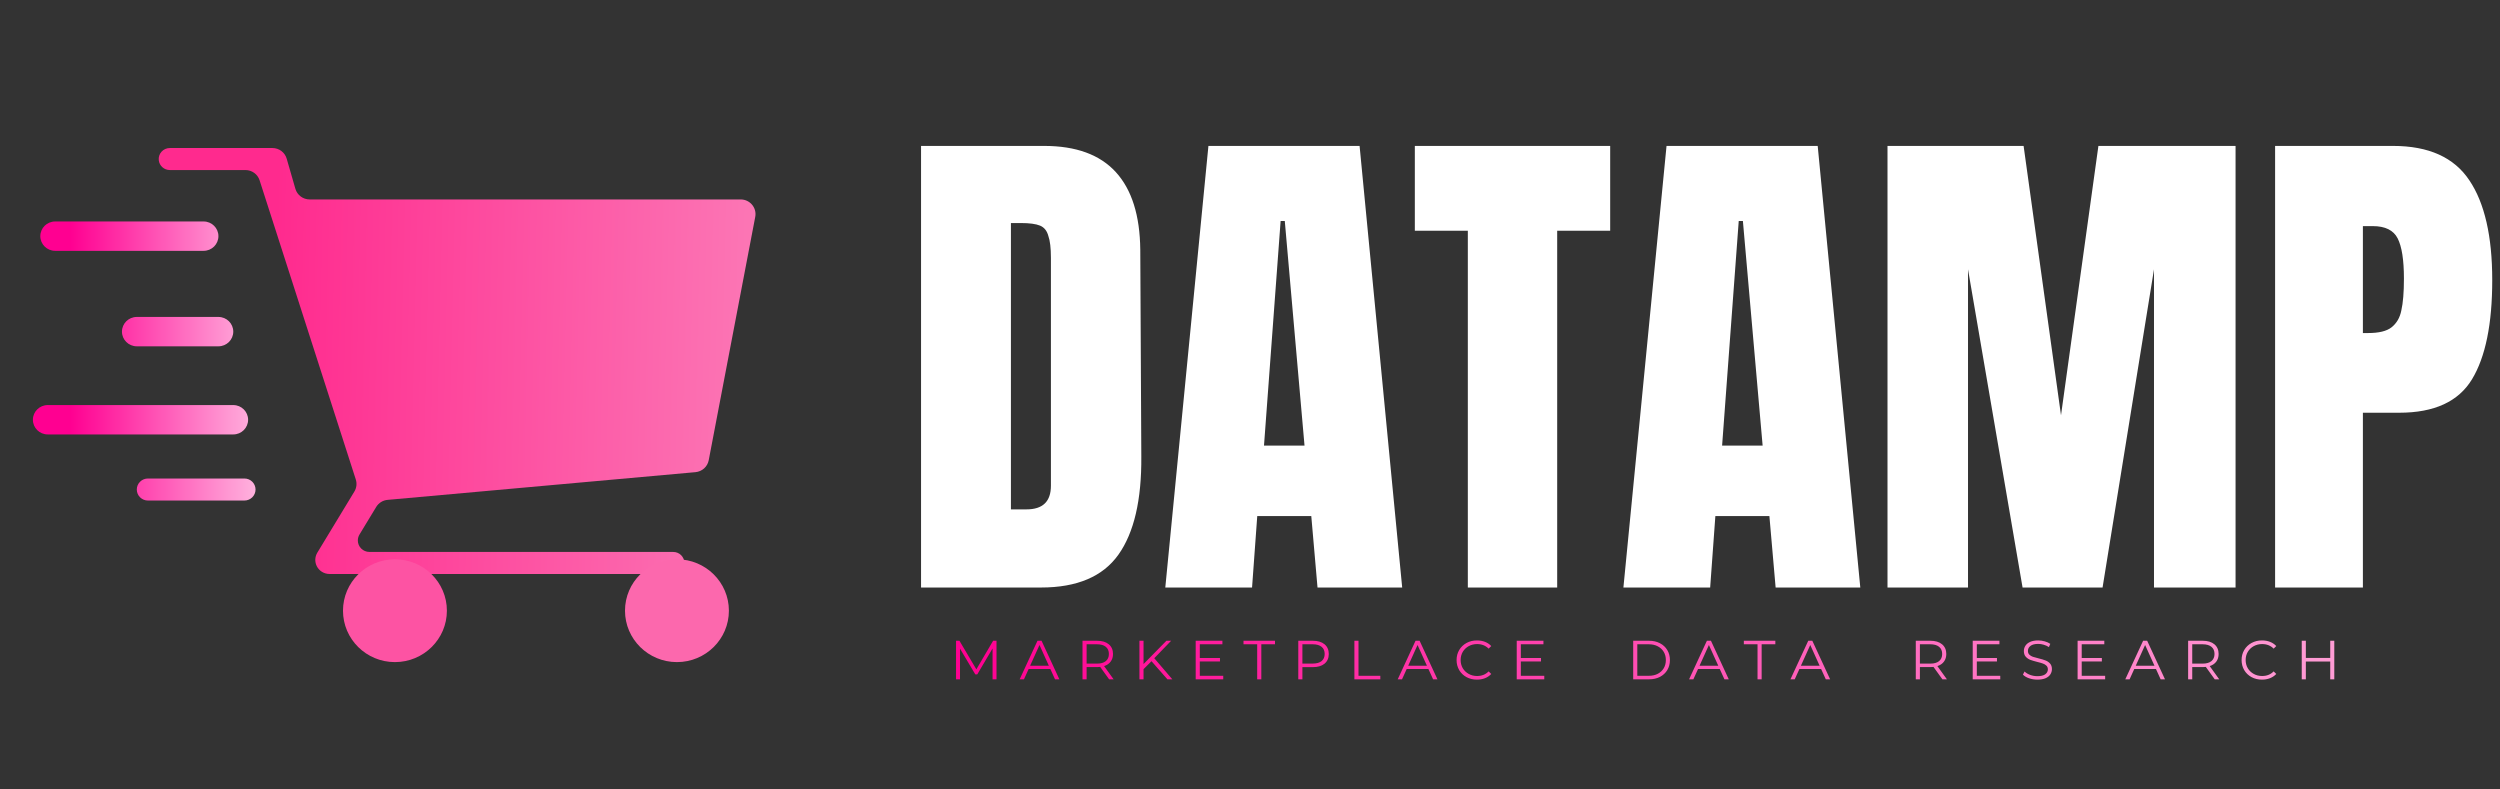 <svg width="152" height="48" viewBox="0 0 152 48" fill="none" xmlns="http://www.w3.org/2000/svg">
  <rect x="0" y="0" width="152" height="48" fill="#333333" stroke="none"/>
  <path d="M14.923 10.339C15.316 10.339 15.664 10.591 15.783 10.962L21.633 29.155C21.711 29.399 21.68 29.666 21.546 29.885L19.293 33.602C19.141 33.853 19.129 34.163 19.261 34.425C19.407 34.715 19.707 34.898 20.034 34.898H40.933C41.307 34.898 41.61 34.598 41.61 34.228C41.61 33.858 41.307 33.558 40.933 33.558H22.463C22.073 33.558 21.756 33.245 21.756 32.859C21.756 32.732 21.791 32.608 21.857 32.499L22.874 30.821C23.022 30.577 23.279 30.417 23.566 30.392L42.285 28.707C42.687 28.671 43.015 28.376 43.09 27.984L45.919 13.185C46.025 12.635 45.599 12.126 45.033 12.126H18.827C18.424 12.126 18.07 11.861 17.959 11.478L17.431 9.648C17.32 9.264 16.966 9 16.563 9H10.326C9.924 9 9.61 9.345 9.653 9.74C9.689 10.081 9.979 10.339 10.326 10.339H14.923Z" fill="url(#paint0_linear_8_1065)"/>
  <path d="M2.451 14.358C2.451 13.865 2.855 13.465 3.354 13.465H12.378C12.877 13.465 13.28 13.865 13.28 14.358C13.28 14.851 12.877 15.251 12.378 15.251H3.354C2.855 15.251 2.451 14.851 2.451 14.358Z" fill="url(#paint1_linear_8_1065)"/>
  <path d="M8.317 19.27C7.819 19.27 7.415 19.669 7.415 20.163C7.415 20.656 7.819 21.056 8.317 21.056H13.28C13.779 21.056 14.183 20.656 14.183 20.163C14.183 19.669 13.779 19.27 13.28 19.27H8.317Z" fill="url(#paint2_linear_8_1065)"/>
  <path d="M2.902 24.628C2.404 24.628 2 25.028 2 25.521C2 26.014 2.404 26.414 2.902 26.414H14.183C14.681 26.414 15.085 26.014 15.085 25.521C15.085 25.028 14.681 24.628 14.183 24.628H2.902Z" fill="url(#paint3_linear_8_1065)"/>
  <path d="M8.994 29.093C8.62 29.093 8.317 29.393 8.317 29.763C8.317 30.133 8.62 30.433 8.994 30.433H14.86C15.234 30.433 15.537 30.133 15.537 29.763C15.537 29.393 15.234 29.093 14.86 29.093H8.994Z" fill="url(#paint4_linear_8_1065)"/>
  <path d="M27.171 37.13C27.171 35.404 25.757 34.005 24.012 34.005C22.268 34.005 20.854 35.404 20.854 37.13C20.854 38.856 22.268 40.256 24.012 40.256C25.757 40.256 27.171 38.856 27.171 37.13Z" fill="#FD53A3"/>
  <path d="M44.317 37.13C44.317 35.404 42.903 34.005 41.158 34.005C39.414 34.005 38 35.404 38 37.13C38 38.856 39.414 40.256 41.158 40.256C42.903 40.256 44.317 38.856 44.317 37.13Z" fill="#FC68AD"/>
  <path d="M56 8.872H63.486C65.423 8.872 66.876 9.404 67.844 10.466C68.813 11.529 69.308 13.102 69.329 15.186L69.392 27.751C69.413 30.397 68.95 32.387 68.002 33.721C67.055 35.054 65.486 35.721 63.296 35.721H56V8.872ZM62.412 30.97C63.401 30.97 63.896 30.491 63.896 29.532V15.686C63.896 15.082 63.844 14.634 63.738 14.342C63.654 14.029 63.486 13.821 63.233 13.717C62.98 13.613 62.591 13.561 62.064 13.561H61.464V30.97H62.412ZM70.85 35.721L73.472 8.872H82.663L85.253 35.721H80.105L79.726 31.376H76.441L76.125 35.721H70.85ZM76.851 27.094H79.315L78.115 13.435H77.862L76.851 27.094ZM89.244 35.721V14.029H86.022V8.872H97.899V14.029H94.677V35.721H89.244ZM98.703 35.721L101.325 8.872H110.516L113.106 35.721H107.958L107.579 31.376H104.294L103.978 35.721H98.703ZM104.704 27.094H107.168L105.968 13.435H105.715L104.704 27.094ZM114.76 35.721V8.872H123.035L125.309 25.25L127.583 8.872H135.922V35.721H130.963V16.374L127.836 35.721H122.972L119.655 16.374V35.721H114.76ZM138.326 8.872H145.496C147.664 8.872 149.211 9.57 150.139 10.966C151.065 12.342 151.528 14.363 151.528 17.03C151.528 19.697 151.118 21.708 150.297 23.062C149.475 24.417 148.001 25.094 145.875 25.094H143.664V35.721H138.326V8.872ZM143.98 20.249C144.632 20.249 145.105 20.135 145.401 19.905C145.717 19.655 145.916 19.312 146.001 18.874C146.106 18.416 146.159 17.77 146.159 16.936C146.159 15.811 146.033 14.998 145.78 14.498C145.527 13.998 145.022 13.748 144.264 13.748H143.664V20.249H143.98Z" fill="white"/>
  <path d="M60.588 38.958V41.302H60.348V39.427L59.417 41.004H59.299L58.368 39.437V41.302H58.128V38.958H58.334L59.363 40.696L60.382 38.958H60.588ZM63.861 40.676H62.541L62.257 41.302H61.996L63.079 38.958H63.326L64.409 41.302H64.145L63.861 40.676ZM63.769 40.475L63.201 39.216L62.632 40.475H63.769ZM67.434 41.302L66.892 40.549C66.831 40.556 66.768 40.559 66.703 40.559H66.066V41.302H65.816V38.958H66.703C67.005 38.958 67.242 39.03 67.413 39.172C67.585 39.315 67.671 39.512 67.671 39.762C67.671 39.945 67.623 40.1 67.528 40.227C67.436 40.352 67.303 40.443 67.129 40.499L67.708 41.302H67.434ZM66.696 40.348C66.93 40.348 67.11 40.297 67.234 40.194C67.358 40.091 67.42 39.947 67.42 39.762C67.42 39.572 67.358 39.427 67.234 39.327C67.11 39.224 66.93 39.172 66.696 39.172H66.066V40.348H66.696ZM70.011 40.201L69.527 40.686V41.302H69.277V38.958H69.527V40.375L70.918 38.958H71.206L70.18 40.02L71.277 41.302H70.979L70.011 40.201ZM74.373 41.088V41.302H72.698V38.958H74.322V39.172H72.948V40.006H74.174V40.217H72.948V41.088H74.373ZM76.437 39.172H75.605V38.958H77.52V39.172H76.688V41.302H76.437V39.172ZM79.822 38.958C80.124 38.958 80.361 39.03 80.533 39.172C80.704 39.315 80.79 39.512 80.79 39.762C80.79 40.012 80.704 40.208 80.533 40.351C80.361 40.492 80.124 40.562 79.822 40.562H79.186V41.302H78.936V38.958H79.822ZM79.815 40.345C80.05 40.345 80.229 40.294 80.353 40.194C80.478 40.091 80.54 39.947 80.54 39.762C80.54 39.572 80.478 39.427 80.353 39.327C80.229 39.224 80.05 39.172 79.815 39.172H79.186V40.345H79.815ZM82.347 38.958H82.597V41.088H83.924V41.302H82.347V38.958ZM86.847 40.676H85.527L85.243 41.302H84.982L86.065 38.958H86.312L87.396 41.302H87.132L86.847 40.676ZM86.756 40.475L86.187 39.216L85.619 40.475H86.756ZM89.798 41.322C89.564 41.322 89.352 41.271 89.162 41.168C88.975 41.066 88.827 40.924 88.719 40.743C88.613 40.56 88.56 40.356 88.56 40.13C88.56 39.905 88.613 39.702 88.719 39.521C88.827 39.338 88.976 39.195 89.165 39.092C89.355 38.989 89.567 38.938 89.802 38.938C89.978 38.938 90.14 38.967 90.289 39.025C90.438 39.083 90.564 39.168 90.668 39.28L90.509 39.437C90.324 39.252 90.091 39.159 89.808 39.159C89.621 39.159 89.451 39.202 89.297 39.286C89.144 39.371 89.023 39.487 88.935 39.635C88.85 39.782 88.807 39.947 88.807 40.13C88.807 40.313 88.85 40.478 88.935 40.626C89.023 40.773 89.144 40.889 89.297 40.974C89.451 41.059 89.621 41.101 89.808 41.101C90.093 41.101 90.326 41.008 90.509 40.82L90.668 40.977C90.564 41.089 90.437 41.175 90.286 41.235C90.137 41.293 89.974 41.322 89.798 41.322ZM93.892 41.088V41.302H92.217V38.958H93.841V39.172H92.467V40.006H93.692V40.217H92.467V41.088H93.892ZM99.298 38.958H100.262C100.513 38.958 100.734 39.008 100.925 39.109C101.117 39.207 101.266 39.346 101.372 39.524C101.478 39.7 101.531 39.903 101.531 40.13C101.531 40.358 101.478 40.561 101.372 40.74C101.266 40.916 101.117 41.054 100.925 41.155C100.734 41.253 100.513 41.302 100.262 41.302H99.298V38.958ZM100.249 41.088C100.456 41.088 100.638 41.048 100.793 40.967C100.949 40.885 101.07 40.772 101.156 40.629C101.241 40.484 101.284 40.318 101.284 40.13C101.284 39.943 101.241 39.778 101.156 39.635C101.07 39.489 100.949 39.377 100.793 39.296C100.638 39.214 100.456 39.172 100.249 39.172H99.548V41.088H100.249ZM104.561 40.676H103.241L102.957 41.302H102.696L103.779 38.958H104.026L105.109 41.302H104.845L104.561 40.676ZM104.47 40.475L103.901 39.216L103.333 40.475H104.47ZM106.858 39.172H106.025V38.958H107.941V39.172H107.108V41.302H106.858V39.172ZM110.724 40.676H109.404L109.12 41.302H108.859L109.942 38.958H110.189L111.272 41.302H111.008L110.724 40.676ZM110.632 40.475L110.064 39.216L109.495 40.475H110.632ZM118.098 41.302L117.556 40.549C117.495 40.556 117.432 40.559 117.367 40.559H116.73V41.302H116.48V38.958H117.367C117.669 38.958 117.906 39.03 118.077 39.172C118.249 39.315 118.335 39.512 118.335 39.762C118.335 39.945 118.287 40.1 118.192 40.227C118.1 40.352 117.967 40.443 117.793 40.499L118.372 41.302H118.098ZM117.36 40.348C117.595 40.348 117.774 40.297 117.898 40.194C118.022 40.091 118.084 39.947 118.084 39.762C118.084 39.572 118.022 39.427 117.898 39.327C117.774 39.224 117.595 39.172 117.36 39.172H116.73V40.348H117.36ZM121.616 41.088V41.302H119.941V38.958H121.565V39.172H120.191V40.006H121.416V40.217H120.191V41.088H121.616ZM123.873 41.322C123.697 41.322 123.528 41.294 123.366 41.239C123.205 41.183 123.081 41.109 122.993 41.018L123.092 40.827C123.177 40.912 123.291 40.981 123.433 41.034C123.575 41.086 123.722 41.111 123.873 41.111C124.085 41.111 124.244 41.074 124.35 40.998C124.456 40.919 124.51 40.819 124.51 40.696C124.51 40.602 124.48 40.528 124.422 40.472C124.365 40.416 124.295 40.374 124.212 40.345C124.128 40.313 124.012 40.28 123.863 40.244C123.685 40.199 123.543 40.157 123.437 40.117C123.331 40.074 123.239 40.011 123.163 39.926C123.088 39.841 123.051 39.726 123.051 39.581C123.051 39.463 123.083 39.355 123.146 39.26C123.209 39.161 123.306 39.083 123.437 39.025C123.568 38.967 123.73 38.938 123.924 38.938C124.059 38.938 124.191 38.957 124.32 38.995C124.451 39.031 124.564 39.081 124.658 39.146L124.574 39.343C124.475 39.279 124.368 39.23 124.256 39.199C124.143 39.166 124.032 39.149 123.924 39.149C123.716 39.149 123.56 39.189 123.454 39.27C123.35 39.348 123.298 39.449 123.298 39.574C123.298 39.668 123.326 39.744 123.383 39.802C123.441 39.858 123.513 39.901 123.599 39.933C123.687 39.962 123.804 39.994 123.951 40.03C124.125 40.072 124.265 40.115 124.371 40.157C124.479 40.197 124.57 40.26 124.645 40.345C124.719 40.427 124.757 40.54 124.757 40.683C124.757 40.801 124.724 40.909 124.658 41.008C124.595 41.104 124.497 41.181 124.364 41.239C124.231 41.294 124.067 41.322 123.873 41.322ZM127.993 41.088V41.302H126.318V38.958H127.942V39.172H126.568V40.006H127.793V40.217H126.568V41.088H127.993ZM131.083 40.676H129.763L129.479 41.302H129.218L130.301 38.958H130.548L131.631 41.302H131.367L131.083 40.676ZM130.991 40.475L130.423 39.216L129.854 40.475H130.991ZM134.655 41.302L134.114 40.549C134.053 40.556 133.99 40.559 133.924 40.559H133.288V41.302H133.038V38.958H133.924C134.227 38.958 134.463 39.03 134.635 39.172C134.806 39.315 134.892 39.512 134.892 39.762C134.892 39.945 134.845 40.1 134.75 40.227C134.657 40.352 134.524 40.443 134.351 40.499L134.929 41.302H134.655ZM133.917 40.348C134.152 40.348 134.331 40.297 134.456 40.194C134.58 40.091 134.642 39.947 134.642 39.762C134.642 39.572 134.58 39.427 134.456 39.327C134.331 39.224 134.152 39.172 133.917 39.172H133.288V40.348H133.917ZM137.527 41.322C137.293 41.322 137.08 41.271 136.891 41.168C136.704 41.066 136.556 40.924 136.448 40.743C136.342 40.56 136.289 40.356 136.289 40.13C136.289 39.905 136.342 39.702 136.448 39.521C136.556 39.338 136.705 39.195 136.894 39.092C137.084 38.989 137.296 38.938 137.531 38.938C137.707 38.938 137.869 38.967 138.018 39.025C138.167 39.083 138.293 39.168 138.397 39.28L138.238 39.437C138.053 39.252 137.819 39.159 137.537 39.159C137.35 39.159 137.18 39.202 137.026 39.286C136.873 39.371 136.752 39.487 136.664 39.635C136.578 39.782 136.536 39.947 136.536 40.13C136.536 40.313 136.578 40.478 136.664 40.626C136.752 40.773 136.873 40.889 137.026 40.974C137.18 41.059 137.35 41.101 137.537 41.101C137.822 41.101 138.055 41.008 138.238 40.82L138.397 40.977C138.293 41.089 138.166 41.175 138.015 41.235C137.866 41.293 137.703 41.322 137.527 41.322ZM141.925 38.958V41.302H141.678V40.221H140.196V41.302H139.946V38.958H140.196V40.003H141.678V38.958H141.925Z" fill="url(#paint5_linear_8_1065)"/>
  <defs>
    <linearGradient id="paint0_linear_8_1065" x1="74.098" y1="31.772" x2="16.342" y2="30.404" gradientUnits="userSpaceOnUse">
      <stop stop-color="#F8C1DB"/>
      <stop offset="1" stop-color="#FF2A8E"/>
    </linearGradient>
    <linearGradient id="paint1_linear_8_1065" x1="4.256" y1="31.772" x2="17.341" y2="31.772" gradientUnits="userSpaceOnUse">
      <stop stop-color="#FF0091"/>
      <stop offset="1" stop-color="#FFCEEA"/>
    </linearGradient>
    <linearGradient id="paint2_linear_8_1065" x1="4.256" y1="31.772" x2="17.341" y2="31.772" gradientUnits="userSpaceOnUse">
      <stop stop-color="#FF0091"/>
      <stop offset="1" stop-color="#FFCEEA"/>
    </linearGradient>
    <linearGradient id="paint3_linear_8_1065" x1="4.256" y1="31.772" x2="17.341" y2="31.772" gradientUnits="userSpaceOnUse">
      <stop stop-color="#FF0091"/>
      <stop offset="1" stop-color="#FFCEEA"/>
    </linearGradient>
    <linearGradient id="paint4_linear_8_1065" x1="4.256" y1="31.772" x2="17.341" y2="31.772" gradientUnits="userSpaceOnUse">
      <stop stop-color="#FF0091"/>
      <stop offset="1" stop-color="#FFCEEA"/>
    </linearGradient>
    <linearGradient id="paint5_linear_8_1065" x1="58.322" y1="42.419" x2="145.904" y2="42.419" gradientUnits="userSpaceOnUse">
      <stop stop-color="#FF0091"/>
      <stop offset="1" stop-color="#FFA4D8"/>
    </linearGradient>
  </defs>
</svg>

